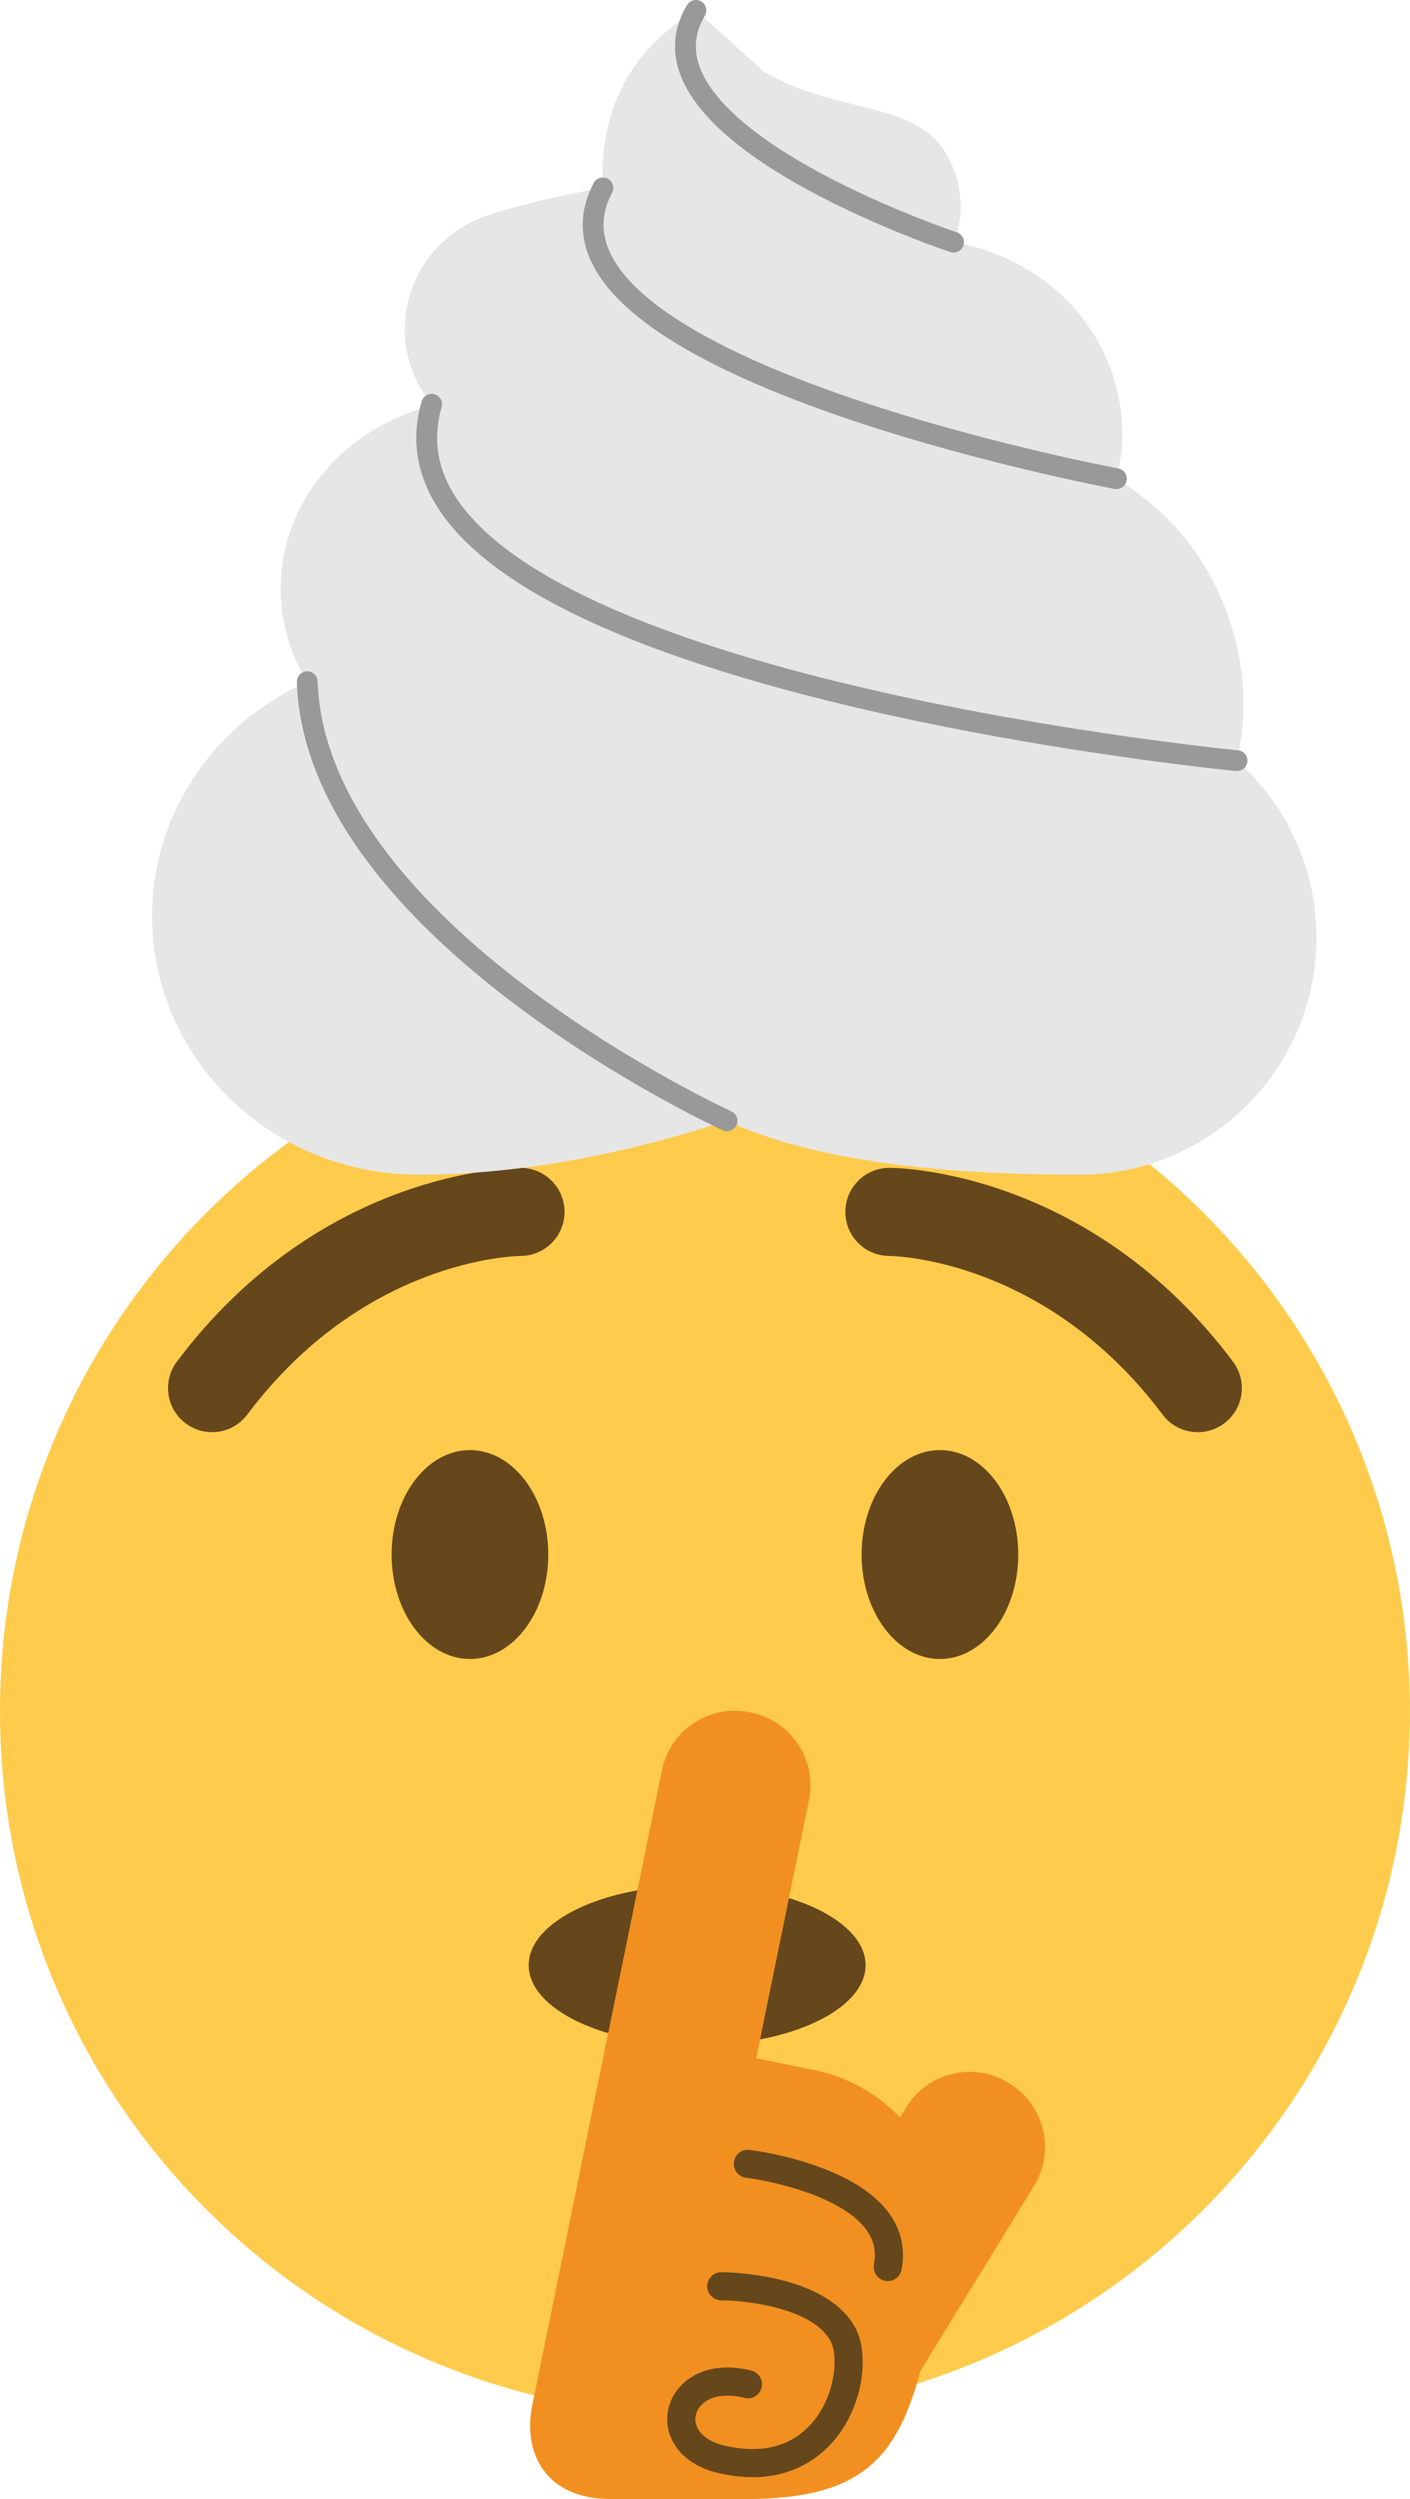 <?xml version="1.0" encoding="UTF-8" standalone="no"?>
<svg
   xmlns:dc="http://purl.org/dc/elements/1.1/"
   xmlns:cc="http://creativecommons.org/ns#"
   xmlns:rdf="http://www.w3.org/1999/02/22-rdf-syntax-ns#"
   xmlns:svg="http://www.w3.org/2000/svg"
   xmlns="http://www.w3.org/2000/svg"
   width="33.867mm"
   height="60.03mm"
   viewBox="0 0 33.867 60.03"
   version="1.1"
   id="svg1896">
  <defs
     id="defs1890" />
  <g
     id="layer1"
     transform="translate(-88.9,-118.152)">
    <g
       id="g1197"
       transform="translate(12.132,-20.245)">
      <g
         id="g1059"
         transform="matrix(0.996,0,0,0.996,75.772,162.568)">
        <path
           fill="#ffcb4c"
           d="M 35,17 C 35,26.389 27.389,34 18,34 8.611,34 1,26.389 1,17 1,7.611 8.611,0 18,0 27.389,0 35,7.611 35,17"
           id="path1051" />
        <ellipse
           fill="#65471b"
           cx="17.812"
           cy="23.125"
           rx="4.062"
           ry="1.93"
           id="ellipse1053" />
        <path
           fill="#f19020"
           d="m 25.35,25.981 -0.033,-0.02 c -0.839,-0.515 -1.947,-0.25 -2.462,0.589 l -0.151,0.245 c -0.542,-0.562 -1.25,-0.974 -2.068,-1.141 l -1.399,-0.286 1.272,-6.224 c 0.197,-0.965 -0.431,-1.915 -1.395,-2.112 l -0.038,-0.008 c -0.965,-0.197 -1.915,0.431 -2.112,1.395 l -1.673,8.183 -0.015,0.074 -0.313,1.531 -10e-4,0.01 -1.128,5.533 c -0.22,1.078 0.27,2.25 1.895,2.25 H 19 c 2.804,0 3.635,-1.01 4.198,-3.093 l 2.741,-4.463 c 0.514,-0.839 0.25,-1.947 -0.589,-2.463 z"
           id="path1055" />
        <path
           fill="#65471b"
           d="m 22.409,30.743 c -0.02,0 -0.042,-0.002 -0.064,-0.006 -0.184,-0.034 -0.305,-0.212 -0.269,-0.397 0.059,-0.312 -0.002,-0.587 -0.187,-0.839 -0.59,-0.808 -2.289,-1.175 -2.894,-1.248 -0.186,-0.022 -0.319,-0.192 -0.296,-0.377 0.022,-0.186 0.184,-0.321 0.377,-0.296 0.101,0.011 2.474,0.31 3.36,1.521 0.298,0.407 0.401,0.868 0.306,1.368 -0.031,0.161 -0.173,0.274 -0.333,0.274 z m -3.259,4.73 c -0.253,0 -0.53,-0.031 -0.833,-0.102 -0.61,-0.144 -1.04,-0.499 -1.18,-0.975 -0.118,-0.401 -0.01,-0.825 0.289,-1.135 0.388,-0.402 1.003,-0.534 1.695,-0.358 0.181,0.046 0.291,0.231 0.245,0.413 -0.046,0.18 -0.229,0.291 -0.413,0.245 -0.445,-0.114 -0.825,-0.05 -1.038,0.171 -0.128,0.132 -0.175,0.309 -0.127,0.473 0.069,0.236 0.319,0.421 0.685,0.506 1.18,0.277 1.833,-0.186 2.174,-0.625 0.508,-0.653 0.568,-1.538 0.387,-1.885 -0.422,-0.812 -2.049,-0.992 -2.64,-0.993 -0.187,0 -0.339,-0.152 -0.339,-0.339 0,-0.187 0.152,-0.339 0.339,-0.339 0.103,0 2.542,0.015 3.242,1.359 0.305,0.585 0.218,1.751 -0.454,2.614 -0.308,0.394 -0.943,0.97 -2.032,0.97 z M 14.222,13.222 c 0,1.391 -0.846,2.519 -1.889,2.519 -1.043,0 -1.889,-1.127 -1.889,-2.519 0,-1.391 0.845,-2.519 1.889,-2.519 1.043,0.001 1.889,1.128 1.889,2.519 z m 15.664,-2.951 c 0.222,0 0.445,-0.069 0.637,-0.213 0.47,-0.352 0.564,-1.018 0.212,-1.487 -3.466,-4.622 -8.092,-4.675 -8.287,-4.675 -0.587,0 -1.062,0.476 -1.062,1.063 0,0.585 0.473,1.06 1.058,1.062 0.166,0.002 3.792,0.091 6.592,3.825 0.208,0.278 0.527,0.425 0.85,0.425 z m -8.108,2.951 c 0,1.391 0.846,2.519 1.889,2.519 1.043,0 1.889,-1.127 1.889,-2.519 0,-1.391 -0.845,-2.519 -1.889,-2.519 -1.044,0.001 -1.889,1.128 -1.889,2.519 z M 6.114,10.271 C 5.892,10.271 5.669,10.202 5.477,10.058 5.008,9.706 4.913,9.04 5.265,8.571 8.731,3.949 13.357,3.896 13.552,3.896 c 0.587,0 1.062,0.476 1.062,1.063 0,0.585 -0.473,1.06 -1.058,1.062 -0.166,0.002 -3.792,0.091 -6.592,3.825 -0.208,0.278 -0.527,0.425 -0.85,0.425 z"
           id="path1057" />
      </g>
      <g
         id="g1164">
        <path
           fill="#bf6952"
           d="m 106.48,156.668 c 0.283,-1.226 0.189,-2.537 -0.356,-3.842 -0.527,-1.262 -1.435,-2.261 -2.541,-2.931 0.247,-0.926 0.182,-1.923 -0.252,-2.913 -0.653,-1.492 -2.066,-2.487 -3.661,-2.767 0.193,-0.444 0.256,-1.001 0.028,-1.683 -0.777,-2.331 -3.884,-0.777 -6.215,-3.884 -1.896,1.137 -2.307,2.828 -2.236,4.263 -1.881,0.32 -2.952,0.727 -2.952,0.727 v 0.001 c -1.057,0.427 -1.804,1.463 -1.804,2.674 0,0.683 0.247,1.302 0.643,1.796 l -0.538,0.2 7.8e-4,0.002 c -1.81,0.677 -3.088,2.312 -3.088,4.225 0,0.813 0.233,1.575 0.637,2.236 -2.193,0.986 -3.724,3.125 -3.724,5.626 0,3.432 2.867,6.215 6.404,6.215 2.54,0 5.095,-0.546 7.404,-1.293 1.743,0.808 4.424,1.293 8.462,1.293 3.146,0 5.697,-2.55 5.697,-5.697 0,-1.69 -0.74,-3.205 -1.91,-4.249 z"
           id="path1061"
           style="fill:#e6e6e6;stroke-width:0.777" />
        <path
           style="fill:#e6e6e6;stroke:#999999;stroke-width:0.5;stroke-linecap:round;stroke-linejoin:miter;stroke-miterlimit:4;stroke-dasharray:none;stroke-opacity:1"
           d="m 94.232,165.319 c 0,0 -9.88,-4.52 -10.084,-10.547"
           id="path1063" />
        <path
           style="fill:#e6e6e6;stroke:#999999;stroke-width:0.5;stroke-linecap:round;stroke-linejoin:miter;stroke-miterlimit:4;stroke-dasharray:none;stroke-opacity:1"
           d="m 106.48,156.668 c 0,0 -21.23,-2.047 -19.345,-8.56"
           id="path1065" />
        <path
           style="fill:#e6e6e6;stroke:#999999;stroke-width:0.5;stroke-linecap:round;stroke-linejoin:miter;stroke-miterlimit:4;stroke-dasharray:none;stroke-opacity:1"
           d="m 103.583,149.895 c 0,0 -14.571,-2.722 -12.335,-6.985"
           id="path1067" />
        <path
           style="fill:#e6e6e6;stroke:#999999;stroke-width:0.5;stroke-linecap:round;stroke-linejoin:miter;stroke-miterlimit:4;stroke-dasharray:none;stroke-opacity:1"
           d="m 99.671,144.214 c 0,0 -7.938,-2.634 -6.187,-5.567"
           id="path1069" />
      </g>
    </g>
  </g>
</svg>
